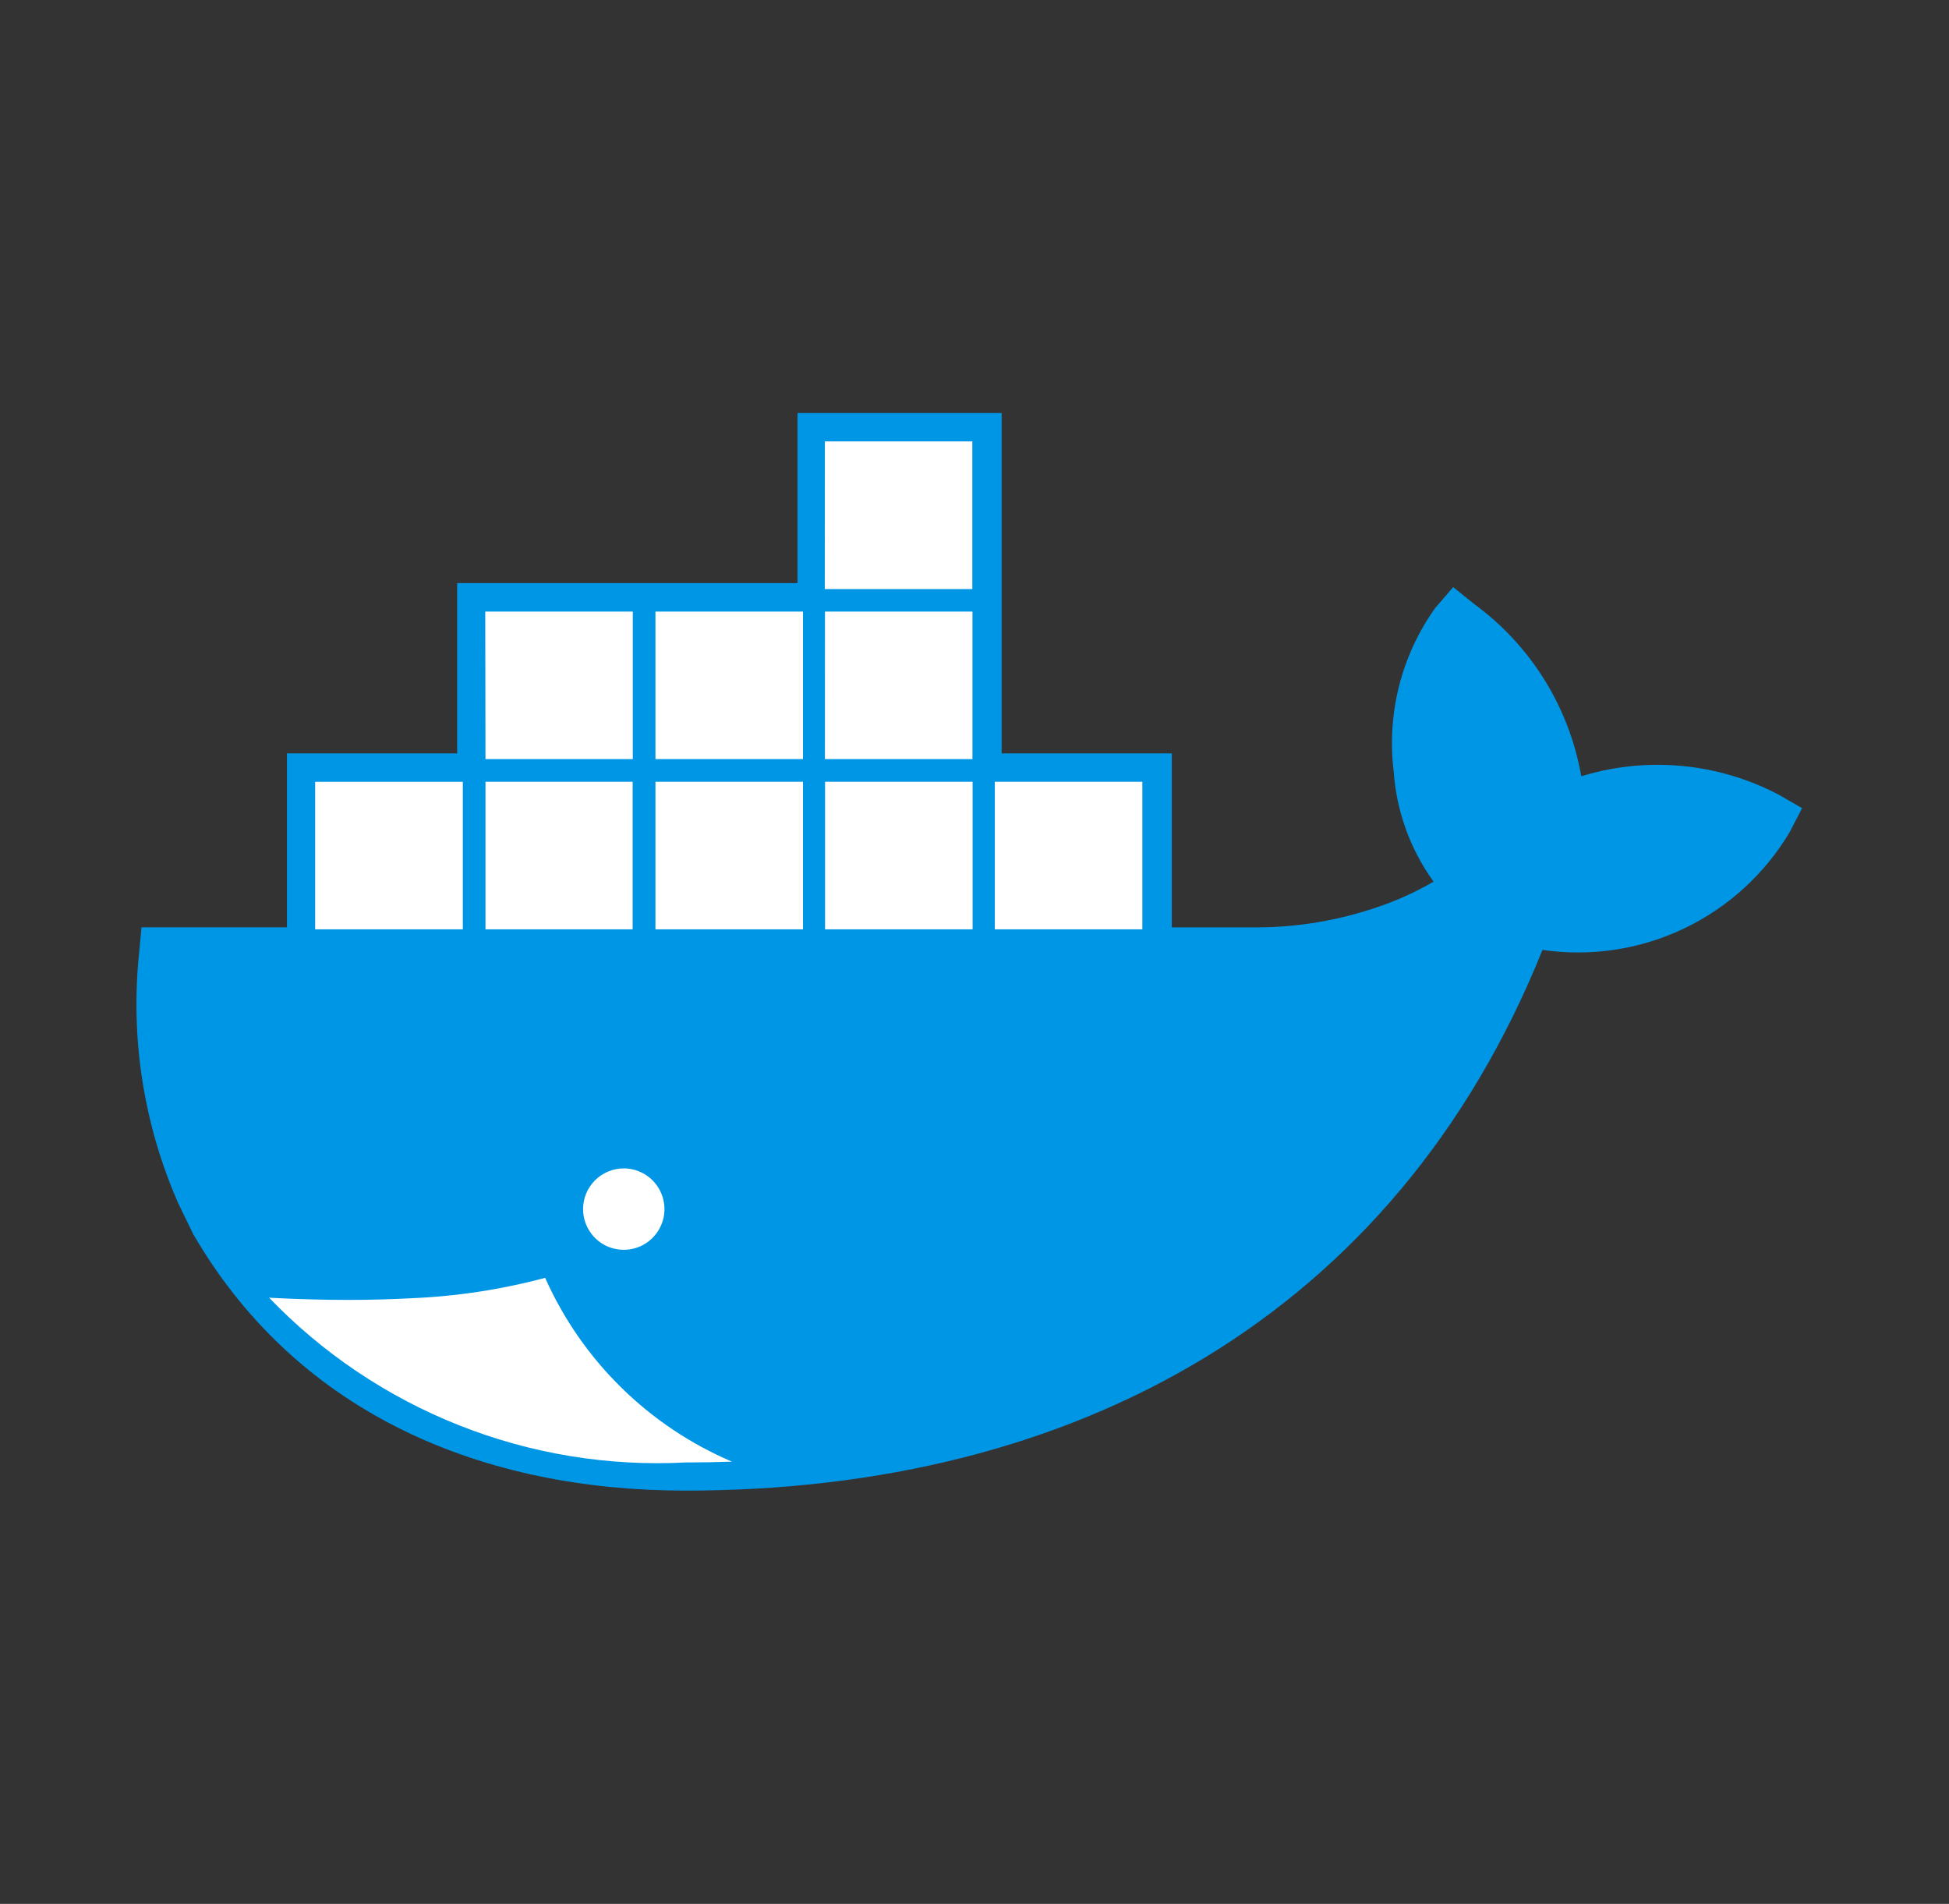 <svg width="43" height="42" viewBox="0 0 43 42" fill="none" xmlns="http://www.w3.org/2000/svg">
<rect x="0" y="0" width="43" height="42" fill="#333333" stroke="none"/>
<path d="M22.099 16.62H25.853V20.458H27.751C28.639 20.454 29.52 20.306 30.36 20.021C30.802 19.875 31.226 19.683 31.628 19.449C31.114 18.738 30.81 17.897 30.749 17.022C30.591 15.745 30.919 14.455 31.667 13.409L32.061 12.952L32.531 13.33C33.777 14.243 34.621 15.603 34.887 17.125C36.336 16.68 37.901 16.826 39.243 17.531L39.759 17.828L39.487 18.353C38.938 19.278 38.126 20.019 37.154 20.483C36.183 20.946 35.096 21.11 34.031 20.955C30.776 29.051 23.701 32.883 15.119 32.883C10.686 32.883 6.62 31.226 4.303 27.293L4.265 27.229L3.934 26.548C3.171 24.813 2.873 22.91 3.069 21.025L3.122 20.457H6.331V16.62H10.086V12.863H17.595V9.111H22.099V16.62Z" fill="#0096E6"/>
<path d="M16.149 32.244C14.312 31.461 12.84 30.013 12.027 28.189C11.057 28.449 10.06 28.6 9.056 28.64C8.618 28.664 8.161 28.676 7.684 28.676C7.131 28.676 6.549 28.66 5.938 28.628C7.118 29.857 8.55 30.818 10.136 31.445C11.721 32.073 13.422 32.351 15.125 32.262C15.468 32.262 15.809 32.256 16.149 32.244Z" fill="white"/>
<path d="M9.683 17.517H9.946V20.23H9.683V17.517ZM9.19 17.517H9.452V20.23H9.184V17.517H9.19ZM8.696 17.517H8.959V20.23H8.696V17.517ZM8.203 17.517H8.465V20.23H8.203V17.517ZM7.709 17.517H7.972V20.23H7.709V17.517ZM7.226 17.517H7.489V20.23H7.226V17.517ZM6.953 17.247H10.211V20.501H6.953V17.247ZM10.706 13.492H13.961V16.746H10.711L10.706 13.492ZM13.432 13.764H13.694V16.475H13.432V13.764ZM12.938 13.764H13.201V16.475H12.938V13.764ZM12.445 13.764H12.707V16.475H12.445V13.764ZM11.951 13.764H12.214V16.475H11.951V13.764ZM11.458 13.764H11.72V16.475H11.458V13.764ZM10.975 13.764H11.237V16.475H10.975V13.764ZM10.703 17.246H13.958V20.501H10.711V17.247L10.703 17.246ZM13.429 17.517H13.691V20.23H13.429V17.517ZM12.935 17.517H13.198V20.23H12.935V17.517ZM12.442 17.517H12.704V20.23H12.442V17.517ZM11.948 17.517H12.211V20.23H11.948V17.517ZM11.455 17.517H11.717V20.23H11.455V17.517ZM10.972 17.517H11.235V20.23H10.972V17.517ZM14.455 17.246H17.716V20.501H14.461V17.247L14.455 17.246ZM17.18 17.517H17.453V20.23H17.191L17.18 17.517ZM16.687 17.517H16.949V20.23H16.687V17.517ZM16.193 17.517H16.456V20.23H16.193V17.517ZM15.7 17.517H15.962V20.23H15.7V17.517ZM15.206 17.517H15.469V20.23H15.206V17.517ZM14.723 17.517H14.986V20.23H14.723V17.517ZM14.453 13.492H17.716V16.746H14.461V13.492H14.453ZM17.177 13.764H17.453V16.475H17.191L17.177 13.764ZM16.684 13.764H16.947V16.475H16.684V13.764ZM16.191 13.764H16.453V16.475H16.191V13.764ZM15.697 13.764H15.96V16.475H15.697V13.764ZM15.204 13.764H15.466V16.475H15.204V13.764ZM14.72 13.764H14.983V16.475H14.72V13.764ZM18.204 17.246H21.458V20.501H18.203V17.247L18.204 17.246ZM20.929 17.517H21.191V20.23H20.929V17.517ZM20.435 17.517H20.698V20.23H20.435V17.517ZM19.942 17.517H20.204V20.23H19.942V17.517ZM19.448 17.517H19.711V20.23H19.448V17.517ZM18.955 17.517H19.217V20.23H18.955V17.517ZM18.472 17.517H18.724V20.23H18.461V17.517H18.472ZM18.201 13.492H21.455V16.746H18.2L18.201 13.492ZM20.926 13.764H21.189V16.475H20.926V13.764ZM20.433 13.764H20.695V16.475H20.433V13.764ZM19.939 13.764H20.201V16.475H19.939V13.764ZM19.445 13.764H19.708V16.475H19.445V13.764ZM18.952 13.764H19.215V16.475H18.952V13.764ZM18.469 13.764H18.721V16.475H18.459V13.764H18.469ZM18.199 9.738H21.452V12.995H18.197L18.199 9.738ZM20.923 10.009H21.186V12.72H20.923V10.009ZM20.43 10.009H20.692V12.72H20.43V10.009ZM19.936 10.009H20.199V12.72H19.936V10.009ZM19.443 10.009H19.705V12.72H19.443V10.009ZM18.949 10.009H19.212V12.72H18.949V10.009ZM18.466 10.009H18.718V12.72H18.456V10.009H18.466ZM21.95 17.246H25.203V20.501H21.948V17.247L21.95 17.246ZM24.674 17.517H24.93V20.23H24.668V17.517H24.674ZM24.181 17.517H24.451V20.23H24.181V17.517ZM23.688 17.517H23.95V20.23H23.688V17.517ZM23.194 17.517H23.456V20.23H23.194V17.517ZM22.701 17.517H22.963V20.23H22.694V17.517H22.701ZM22.218 17.517H22.48V20.23H22.225V17.517H22.218Z" fill="white"/>
<path d="M13.762 25.775C13.94 25.775 14.113 25.828 14.261 25.927C14.408 26.025 14.524 26.166 14.591 26.33C14.659 26.494 14.677 26.674 14.643 26.848C14.608 27.022 14.522 27.182 14.397 27.308C14.271 27.433 14.111 27.519 13.937 27.554C13.763 27.588 13.582 27.57 13.418 27.503C13.254 27.435 13.114 27.32 13.016 27.172C12.917 27.024 12.864 26.851 12.864 26.673C12.864 26.435 12.959 26.207 13.127 26.038C13.296 25.87 13.524 25.775 13.762 25.775ZM13.762 26.03C13.841 26.03 13.92 26.045 13.994 26.073C13.959 26.093 13.929 26.122 13.906 26.155C13.884 26.189 13.869 26.228 13.864 26.268C13.859 26.308 13.863 26.349 13.877 26.387C13.89 26.426 13.912 26.46 13.941 26.489C13.97 26.517 14.005 26.539 14.044 26.551C14.082 26.564 14.123 26.567 14.164 26.561C14.204 26.555 14.242 26.54 14.275 26.516C14.309 26.493 14.336 26.462 14.355 26.426C14.409 26.554 14.42 26.695 14.387 26.829C14.354 26.963 14.279 27.083 14.173 27.171C14.066 27.259 13.935 27.311 13.797 27.318C13.659 27.325 13.522 27.288 13.407 27.212C13.292 27.136 13.205 27.024 13.158 26.895C13.111 26.765 13.107 26.623 13.146 26.491C13.186 26.359 13.267 26.243 13.378 26.16C13.488 26.078 13.623 26.033 13.761 26.033L13.762 26.03Z" fill="white"/>
</svg>
